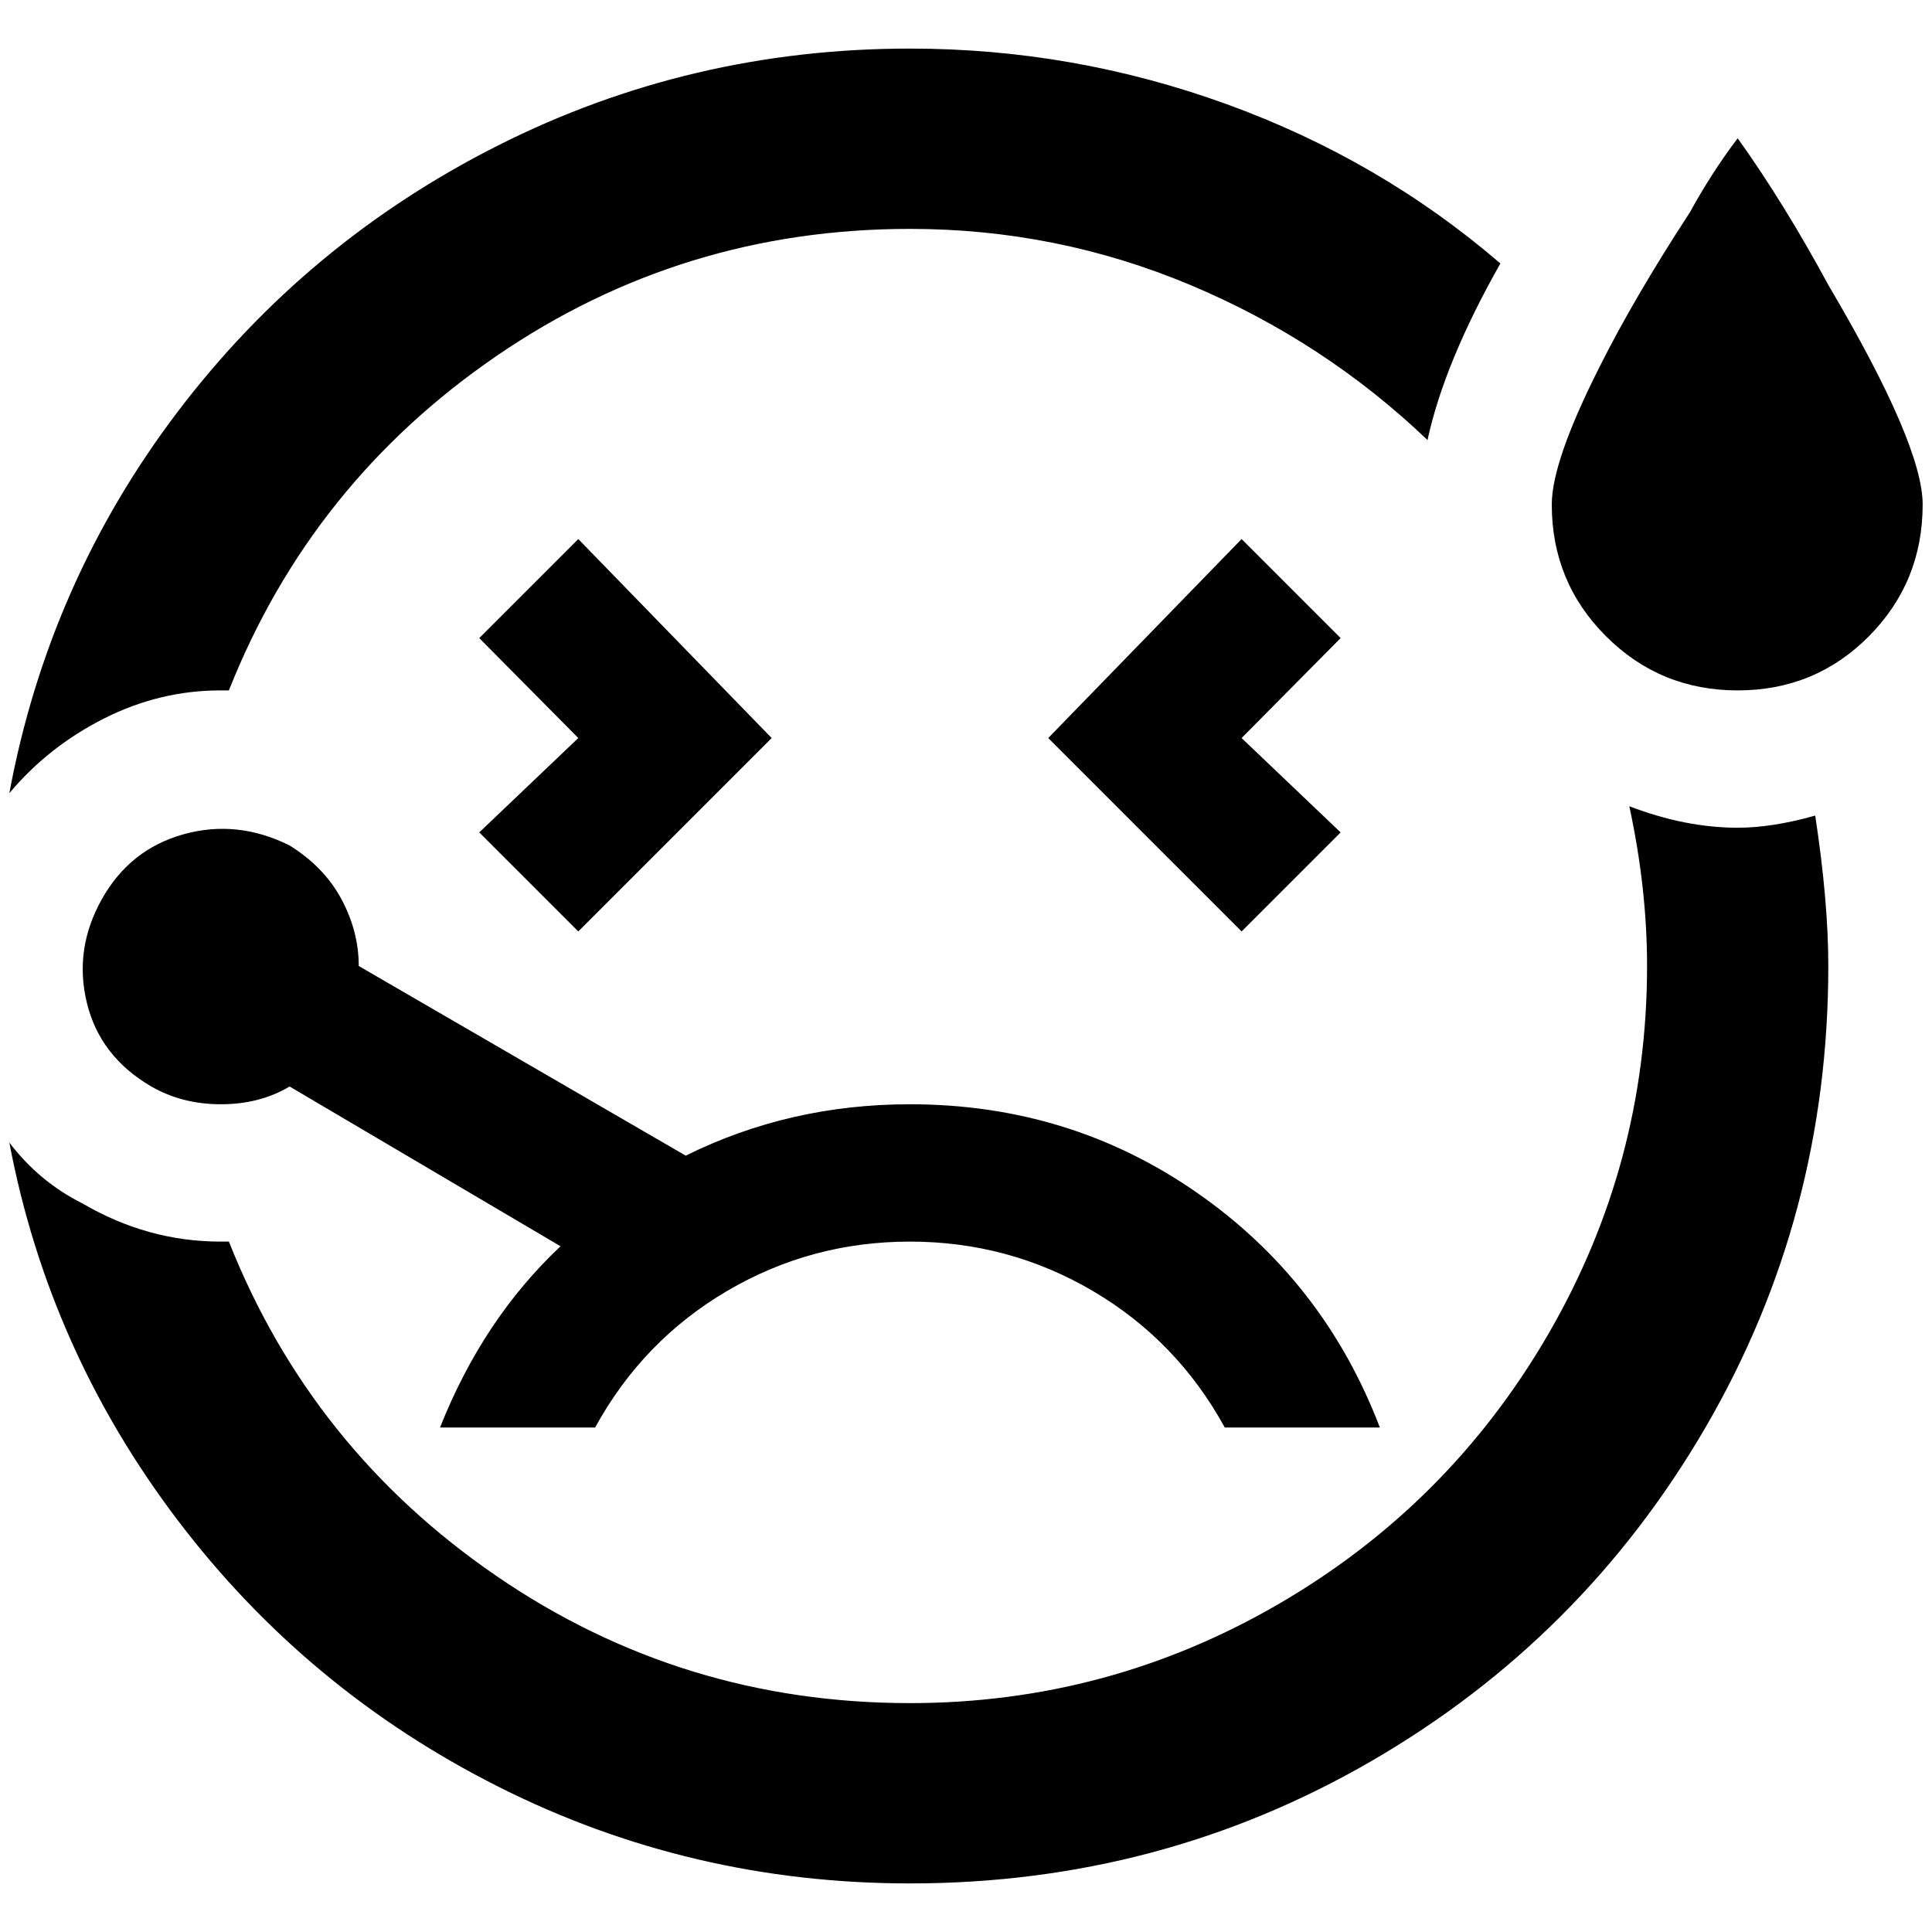 <?xml version="1.0" standalone="no"?>
<!DOCTYPE svg PUBLIC "-//W3C//DTD SVG 1.1//EN" "http://www.w3.org/Graphics/SVG/1.1/DTD/svg11.dtd" >
<svg xmlns="http://www.w3.org/2000/svg" xmlns:xlink="http://www.w3.org/1999/xlink" version="1.1" width="2048" height="2048" viewBox="-10 0 2068 2048">
   <path fill="currentColor"
d="M503 881l106 -101l-106 -107l106 -106l207 213l-207 207zM226 729h9q88 -222 286.5 -358t442.5 -136q157 0 300 60t254 166q18 -83 78 -189q-129 -111 -293 -170.5t-339 -59.5q-235 0 -440.5 103.5t-343.5 285.5t-180 408q42 -50 101.5 -80t124.5 -30zM1850 876
q-56 0 -116 -23q19 88 19 171q0 212 -106 394.5t-288.5 288.5t-394.5 106q-244 0 -442.5 -136t-286.5 -358h-9q-78 0 -148 -41q-46 -23 -78 -65q42 222 180 404t343.5 285.5t440.5 103.5q268 0 494 -131t357.5 -357t131.5 -494q0 -69 -14 -161q-46 13 -83 13zM1850 138
q-28 37 -51 79q-60 92 -97 166q-51 101 -51 147q0 83 58 141t141 58t140.5 -58t57.5 -141q0 -64 -101 -235q-47 -87 -97 -157zM1319 567l-207 213l207 207l106 -106l-106 -101l106 -107zM627 1518q51 -93 141 -146t196 -53t196 53t141 146h166q-60 -157 -196 -251.5
t-307 -94.5q-129 0 -240 55l-350 -203q0 -37 -18.5 -71.5t-55.5 -57.5q-56 -28 -113.5 -12t-87.5 69.5t-16 111t69 89.5q33 19 74.5 19t73.5 -19l290 171q-83 78 -129 194h166z" />
</svg>
